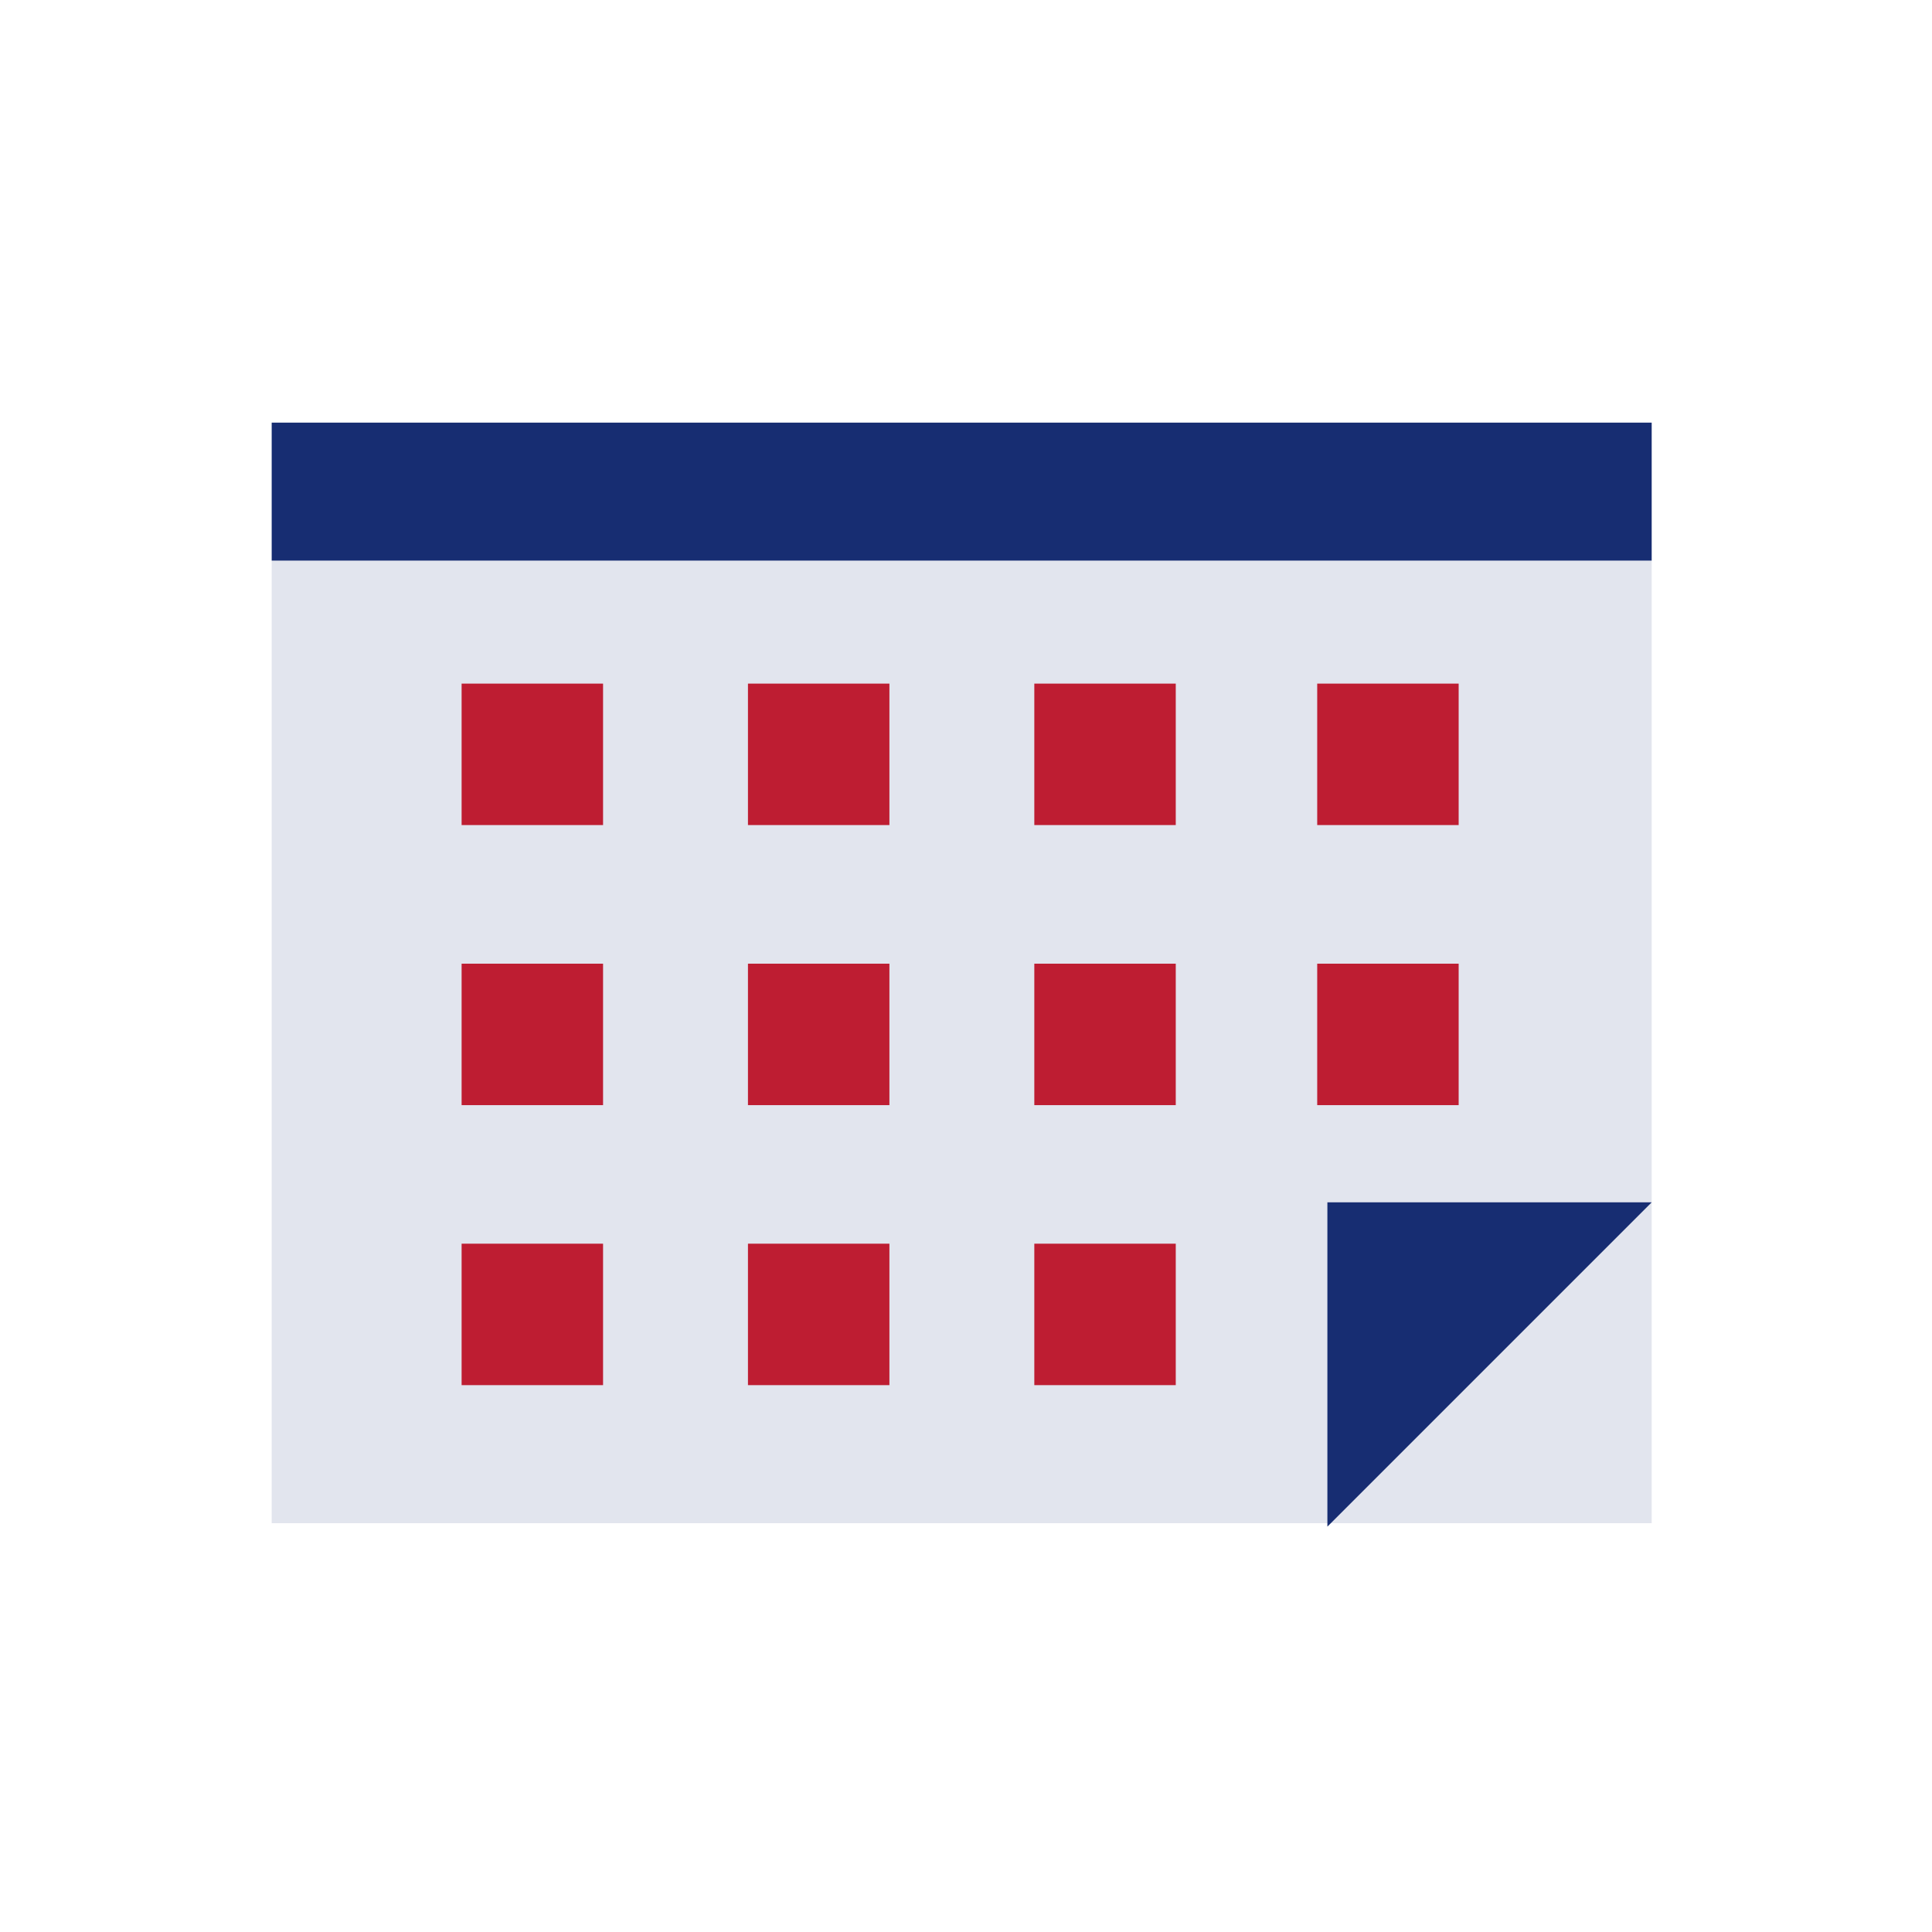 <svg version="1.1" id="图层_1" xmlns="http://www.w3.org/2000/svg" x="0" y="0" viewBox="0 0 56 56" style="enable-background:new 0 0 56 56" xml:space="preserve"><style>.st2{fill:#172d72}.st3{fill:#be1d32}</style><g id="组_5973" transform="translate(-1269 -522)"><g id="组_5972" transform="translate(1269 522)"><path id="矩形_5295" style="fill:none" d="M0 0h56v56H0z"/></g><g id="组_5254" transform="translate(1276.875 534.25)"><path id="矩形_4461" style="fill:#e2e5ee" d="M0 4h40v27.9H0z"/><path id="矩形_4462" class="st2" d="M0 0h40v4H0z"/><path id="路径_15813" class="st2" d="M40 22.6h-9.4V32l9.4-9.4z"/><g id="组_5253" transform="translate(5.505 7.565)"><g id="组_5250"><path id="矩形_4463" class="st3" d="M0 0h4.1v4.1H0z"/><path id="矩形_4464" class="st3" d="M8.3 0h4.1v4.1H8.3z"/><path id="矩形_4465" class="st3" d="M16.6 0h4.1v4.1h-4.1z"/><path id="矩形_4466" class="st3" d="M24.8 0h4.1v4.1h-4.1z"/></g><g id="组_5251" transform="translate(0 16.234)"><path id="矩形_4467" class="st3" d="M0 0h4.1v4.1H0z"/><path id="矩形_4468" class="st3" d="M8.3 0h4.1v4.1H8.3z"/><path id="矩形_4469" class="st3" d="M16.6 0h4.1v4.1h-4.1z"/></g><g id="组_5252" transform="translate(0 8.118)"><path id="矩形_4470" class="st3" d="M0 0h4.1v4.1H0z"/><path id="矩形_4471" class="st3" d="M8.3 0h4.1v4.1H8.3z"/><path id="矩形_4472" class="st3" d="M16.6 0h4.1v4.1h-4.1z"/><path id="矩形_4473" class="st3" d="M24.8 0h4.1v4.1h-4.1z"/></g></g></g></g></svg>